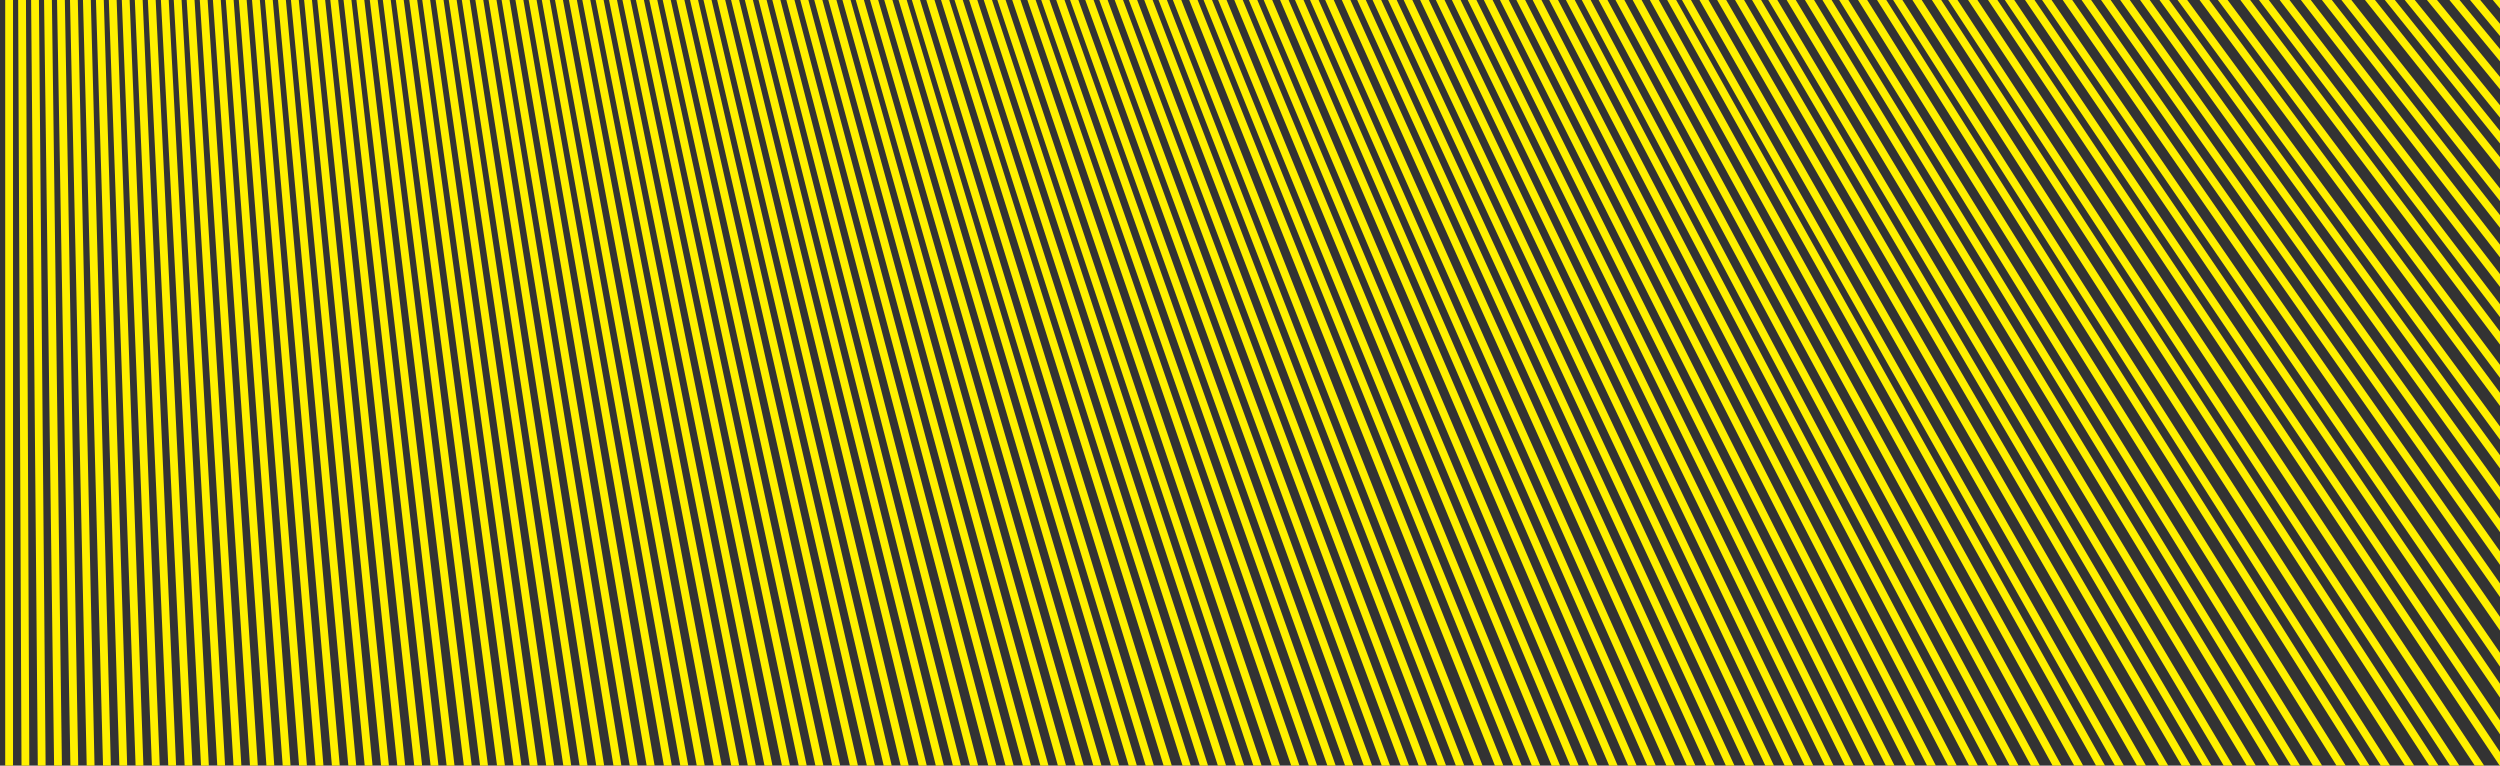 <?xml version="1.0" encoding="utf-8"?>
<!-- Generator: Adobe Illustrator 26.2.1, SVG Export Plug-In . SVG Version: 6.00 Build 0)  -->
<svg version="1.1" id="Layer_1" xmlns="http://www.w3.org/2000/svg" xmlns:xlink="http://www.w3.org/1999/xlink" x="0px" y="0px"
	 viewBox="0 0 1920 588" style="enable-background:new 0 0 1920 588;" xml:space="preserve">
<rect x="0" y="0" width="1920" height="588" fill="#333333" stroke="none"/>
<style type="text/css">
	.st0{fill:#FFF000;}
</style>
<g>
	<g>
		
			<rect x="1773.2" y="-884.1" transform="matrix(0.766 -0.643 0.643 0.766 524.287 1102.168)" class="st0" width="6" height="1430"/>
	</g>
	<g>
		
			<rect x="1764" y="-876.5" transform="matrix(0.769 -0.639 0.639 0.769 511.712 1092.568)" class="st0" width="6" height="1430"/>
	</g>
	<g>
		
			<rect x="1754.7" y="-868.8" transform="matrix(0.772 -0.636 0.636 0.772 499.283 1082.932)" class="st0" width="6" height="1430"/>
	</g>
	<g>
		
			<rect x="1745.5" y="-861.3" transform="matrix(0.774 -0.633 0.633 0.774 486.998 1073.263)" class="st0" width="6" height="1430"/>
	</g>
	<g>
		
			<rect x="1736.1" y="-853.7" transform="matrix(0.777 -0.629 0.629 0.777 474.858 1063.561)" class="st0" width="6" height="1430"/>
	</g>
	<g>
		
			<rect x="1726.8" y="-846.2" transform="matrix(0.78 -0.626 0.626 0.78 462.863 1053.829)" class="st0" width="6" height="1430"/>
	</g>
	<g>
		
			<rect x="1717.4" y="-838.7" transform="matrix(0.783 -0.623 0.623 0.783 451.012 1044.067)" class="st0" width="6" height="1430"/>
	</g>
	<g>
		
			<rect x="1708" y="-831.3" transform="matrix(0.785 -0.619 0.619 0.785 439.307 1034.278)" class="st0" width="6" height="1430"/>
	</g>
	<g>
		
			<rect x="1698.5" y="-823.9" transform="matrix(0.788 -0.616 0.616 0.788 427.745 1024.463)" class="st0" width="6" height="1430"/>
	</g>
	<g>
		
			<rect x="1689" y="-816.6" transform="matrix(0.791 -0.612 0.612 0.791 416.329 1014.623)" class="st0" width="6" height="1430"/>
	</g>
	<g>
		
			<rect x="1679.5" y="-809.2" transform="matrix(0.793 -0.609 0.609 0.793 405.056 1004.76)" class="st0" width="6" height="1430"/>
	</g>
	<g>
		
			<rect x="1669.9" y="-802" transform="matrix(0.796 -0.605 0.605 0.796 393.928 994.876)" class="st0" width="6" height="1430"/>
	</g>
	<g>
		
			<rect x="1660.4" y="-794.8" transform="matrix(0.799 -0.602 0.602 0.799 382.944 984.972)" class="st0" width="6" height="1430"/>
	</g>
	<g>
		
			<rect x="1650.7" y="-787.6" transform="matrix(0.801 -0.598 0.598 0.801 372.103 975.049)" class="st0" width="6" height="1430"/>
	</g>
	<g>
		
			<rect x="1641.1" y="-780.4" transform="matrix(0.804 -0.595 0.595 0.804 361.406 965.109)" class="st0" width="6" height="1430"/>
	</g>
	<g>
		
			<rect x="1631.4" y="-773.3" transform="matrix(0.806 -0.591 0.591 0.806 350.853 955.153)" class="st0" width="6" height="1430"/>
	</g>
	<g>
		
			<rect x="1621.7" y="-766.3" transform="matrix(0.809 -0.588 0.588 0.809 340.443 945.184)" class="st0" width="6" height="1430"/>
	</g>
	<g>
		
			<rect x="1612" y="-759.3" transform="matrix(0.812 -0.584 0.584 0.812 330.176 935.202)" class="st0" width="6" height="1430"/>
	</g>
	<g>
		
			<rect x="1602.2" y="-752.3" transform="matrix(0.814 -0.581 0.581 0.814 320.052 925.209)" class="st0" width="6" height="1430"/>
	</g>
	<g>
		
			<rect x="1592.4" y="-745.4" transform="matrix(0.817 -0.577 0.577 0.817 310.07 915.206)" class="st0" width="6" height="1430"/>
	</g>
	<g>
		
			<rect x="1582.6" y="-738.5" transform="matrix(0.819 -0.574 0.574 0.819 300.231 905.195)" class="st0" width="6" height="1430"/>
	</g>
	<g>
		
			<rect x="1572.7" y="-731.7" transform="matrix(0.822 -0.57 0.57 0.822 290.534 895.178)" class="st0" width="6" height="1430"/>
	</g>
	<g>
		
			<rect x="1562.8" y="-724.9" transform="matrix(0.824 -0.566 0.566 0.824 280.978 885.156)" class="st0" width="6" height="1430"/>
	</g>
	<g>
		
			<rect x="1552.9" y="-718.1" transform="matrix(0.827 -0.563 0.563 0.827 271.564 875.13)" class="st0" width="6" height="1430"/>
	</g>
	<g>
		
			<rect x="1543" y="-711.4" transform="matrix(0.829 -0.559 0.559 0.829 262.291 865.101)" class="st0" width="6" height="1430"/>
	</g>
	<g>
		
			<rect x="1533" y="-704.7" transform="matrix(0.832 -0.556 0.556 0.832 253.159 855.072)" class="st0" width="6" height="1430"/>
	</g>
	<g>
		
			<rect x="1523" y="-698.1" transform="matrix(0.834 -0.552 0.552 0.834 244.167 845.044)" class="st0" width="6" height="1430"/>
	</g>
	<g>
		
			<rect x="1512.9" y="-691.5" transform="matrix(0.836 -0.548 0.548 0.836 235.315 835.018)" class="st0" width="6" height="1430"/>
	</g>
	<g>
		
			<rect x="1502.9" y="-685" transform="matrix(0.839 -0.545 0.545 0.839 226.603 824.996)" class="st0" width="6" height="1430"/>
	</g>
	<g>
		
			<rect x="1492.8" y="-678.5" transform="matrix(0.841 -0.541 0.541 0.841 218.03 814.979)" class="st0" width="6" height="1430"/>
	</g>
	<g>
		
			<rect x="1482.7" y="-672.1" transform="matrix(0.843 -0.537 0.537 0.843 209.597 804.968)" class="st0" width="6" height="1430"/>
	</g>
	<g>
		
			<rect x="1472.5" y="-665.7" transform="matrix(0.846 -0.534 0.534 0.846 201.301 794.965)" class="st0" width="6" height="1430"/>
	</g>
	<g>
		
			<rect x="1462.3" y="-659.3" transform="matrix(0.848 -0.53 0.53 0.848 193.144 784.972)" class="st0" width="6" height="1430"/>
	</g>
	<g>
		
			<rect x="1452.1" y="-653" transform="matrix(0.85 -0.526 0.526 0.85 185.124 774.989)" class="st0" width="6" height="1430"/>
	</g>
	<g>
		
			<rect x="1441.9" y="-646.7" transform="matrix(0.853 -0.522 0.522 0.853 177.241 765.019)" class="st0" width="6" height="1430"/>
	</g>
	<g>
		
			<rect x="1431.6" y="-640.5" transform="matrix(0.855 -0.519 0.519 0.855 169.495 755.062)" class="st0" width="6" height="1430"/>
	</g>
	<g>
		
			<rect x="1421.4" y="-634.3" transform="matrix(0.857 -0.515 0.515 0.857 161.886 745.121)" class="st0" width="6" height="1430"/>
	</g>
	<g>
		
			<rect x="1411" y="-628.2" transform="matrix(0.859 -0.511 0.511 0.859 154.412 735.196)" class="st0" width="6" height="1430"/>
	</g>
	<g>
		
			<rect x="1400.7" y="-622.1" transform="matrix(0.862 -0.507 0.507 0.862 147.073 725.288)" class="st0" width="6" height="1430"/>
	</g>
	<g>
		
			<rect x="1390.3" y="-616" transform="matrix(0.864 -0.504 0.504 0.864 139.869 715.4)" class="st0" width="6" height="1430"/>
	</g>
	<g>
		<rect x="1379.9" y="-610" transform="matrix(0.866 -0.5 0.5 0.866 132.798 705.533)" class="st0" width="6" height="1430"/>
	</g>
	<g>
		
			<rect x="1369.5" y="-604.1" transform="matrix(0.868 -0.496 0.496 0.868 125.862 695.687)" class="st0" width="6" height="1430"/>
	</g>
	<g>
		
			<rect x="1359.1" y="-598.2" transform="matrix(0.87 -0.492 0.492 0.87 119.058 685.865)" class="st0" width="6" height="1430"/>
	</g>
	<g>
		
			<rect x="1348.6" y="-592.3" transform="matrix(0.873 -0.489 0.489 0.873 112.387 676.068)" class="st0" width="6" height="1430"/>
	</g>
	<g>
		
			<rect x="1338.1" y="-586.5" transform="matrix(0.875 -0.485 0.485 0.875 105.848 666.297)" class="st0" width="6" height="1430"/>
	</g>
	<g>
		
			<rect x="1327.6" y="-580.7" transform="matrix(0.877 -0.481 0.481 0.877 99.44 656.553)" class="st0" width="6" height="1430"/>
	</g>
	<g>
		<rect x="1317" y="-575" transform="matrix(0.879 -0.477 0.477 0.879 93.163 646.838)" class="st0" width="6" height="1430"/>
	</g>
	<g>
		
			<rect x="1306.5" y="-569.3" transform="matrix(0.881 -0.473 0.473 0.881 87.016 637.153)" class="st0" width="6" height="1430"/>
	</g>
	<g>
		
			<rect x="1295.9" y="-563.7" transform="matrix(0.883 -0.469 0.469 0.883 80.998 627.5)" class="st0" width="6" height="1430"/>
	</g>
	<g>
		
			<rect x="1285.3" y="-558.1" transform="matrix(0.885 -0.466 0.466 0.885 75.109 617.879)" class="st0" width="6" height="1430"/>
	</g>
	<g>
		
			<rect x="1274.6" y="-552.6" transform="matrix(0.887 -0.462 0.462 0.887 69.348 608.292)" class="st0" width="6" height="1430"/>
	</g>
	<g>
		
			<rect x="1263.9" y="-547.1" transform="matrix(0.889 -0.458 0.458 0.889 63.714 598.741)" class="st0" width="6" height="1430"/>
	</g>
	<g>
		
			<rect x="1253.3" y="-541.6" transform="matrix(0.891 -0.454 0.454 0.891 58.207 589.227)" class="st0" width="6" height="1430"/>
	</g>
	<g>
		
			<rect x="1242.5" y="-536.2" transform="matrix(0.893 -0.45 0.45 0.893 52.826 579.75)" class="st0" width="6" height="1430"/>
	</g>
	<g>
		
			<rect x="1231.8" y="-530.9" transform="matrix(0.895 -0.446 0.446 0.895 47.571 570.313)" class="st0" width="6" height="1430"/>
	</g>
	<g>
		
			<rect x="1221" y="-525.5" transform="matrix(0.897 -0.442 0.442 0.897 42.44 560.916)" class="st0" width="6" height="1430"/>
	</g>
	<g>
		
			<rect x="1210.3" y="-520.3" transform="matrix(0.899 -0.438 0.438 0.899 37.432 551.561)" class="st0" width="6" height="1430"/>
	</g>
	<g>
		
			<rect x="1199.4" y="-515.1" transform="matrix(0.901 -0.434 0.434 0.901 32.548 542.25)" class="st0" width="6" height="1430"/>
	</g>
	<g>
		
			<rect x="1188.6" y="-509.9" transform="matrix(0.903 -0.43 0.43 0.903 27.787 532.982)" class="st0" width="6" height="1430"/>
	</g>
	<g>
		
			<rect x="1177.8" y="-504.8" transform="matrix(0.904 -0.427 0.427 0.904 23.147 523.76)" class="st0" width="6" height="1430"/>
	</g>
	<g>
		
			<rect x="1166.9" y="-499.7" transform="matrix(0.906 -0.423 0.423 0.906 18.627 514.585)" class="st0" width="6" height="1430"/>
	</g>
	<g>
		
			<rect x="1156" y="-494.7" transform="matrix(0.908 -0.419 0.419 0.908 14.228 505.458)" class="st0" width="6" height="1430"/>
	</g>
	<g>
		<rect x="1145.1" y="-489.7" transform="matrix(0.91 -0.415 0.415 0.91 9.948 496.38)" class="st0" width="6" height="1430"/>
	</g>
	<g>
		
			<rect x="1134.1" y="-484.8" transform="matrix(0.912 -0.411 0.411 0.912 5.786 487.353)" class="st0" width="6" height="1430"/>
	</g>
	<g>
		
			<rect x="1123.2" y="-479.9" transform="matrix(0.913 -0.407 0.407 0.913 1.742 478.377)" class="st0" width="6" height="1430"/>
	</g>
	<g>
		
			<rect x="1112.2" y="-475.1" transform="matrix(0.915 -0.403 0.403 0.915 -2.186 469.454)" class="st0" width="6" height="1430"/>
	</g>
	<g>
		
			<rect x="1101.2" y="-470.3" transform="matrix(0.917 -0.399 0.399 0.917 -5.997 460.585)" class="st0" width="6" height="1430"/>
	</g>
	<g>
		
			<rect x="1090.2" y="-465.6" transform="matrix(0.919 -0.395 0.395 0.919 -9.694 451.772)" class="st0" width="6" height="1430"/>
	</g>
	<g>
		
			<rect x="1079.1" y="-460.9" transform="matrix(0.92 -0.391 0.391 0.92 -13.276 443.014)" class="st0" width="6" height="1430"/>
	</g>
	<g>
		
			<rect x="1068" y="-456.2" transform="matrix(0.922 -0.387 0.387 0.922 -16.745 434.315)" class="st0" width="6" height="1430"/>
	</g>
	<g>
		
			<rect x="1057" y="-451.6" transform="matrix(0.924 -0.383 0.383 0.924 -20.102 425.673)" class="st0" width="6" height="1430"/>
	</g>
	<g>
		
			<rect x="1045.8" y="-447.1" transform="matrix(0.925 -0.379 0.379 0.925 -23.348 417.092)" class="st0" width="6" height="1430"/>
	</g>
	<g>
		
			<rect x="1034.7" y="-442.6" transform="matrix(0.927 -0.375 0.375 0.927 -26.483 408.572)" class="st0" width="6" height="1430"/>
	</g>
	<g>
		
			<rect x="1023.6" y="-438.1" transform="matrix(0.929 -0.371 0.371 0.929 -29.508 400.113)" class="st0" width="6" height="1430"/>
	</g>
	<g>
		
			<rect x="1012.4" y="-433.7" transform="matrix(0.93 -0.366 0.366 0.93 -32.424 391.718)" class="st0" width="6" height="1430"/>
	</g>
	<g>
		
			<rect x="1001.2" y="-429.4" transform="matrix(0.932 -0.362 0.362 0.932 -35.233 383.387)" class="st0" width="6" height="1430"/>
	</g>
	<g>
		
			<rect x="990" y="-425.1" transform="matrix(0.934 -0.358 0.358 0.934 -37.935 375.122)" class="st0" width="6" height="1430"/>
	</g>
	<g>
		
			<rect x="978.8" y="-420.8" transform="matrix(0.935 -0.354 0.354 0.935 -40.531 366.923)" class="st0" width="6" height="1430"/>
	</g>
	<g>
		
			<rect x="967.6" y="-416.6" transform="matrix(0.937 -0.35 0.35 0.937 -43.023 358.791)" class="st0" width="6" height="1430"/>
	</g>
	<g>
		
			<rect x="956.3" y="-412.5" transform="matrix(0.938 -0.346 0.346 0.938 -45.41 350.728)" class="st0" width="6" height="1430"/>
	</g>
	<g>
		
			<rect x="945" y="-408.4" transform="matrix(0.94 -0.342 0.342 0.94 -47.695 342.734)" class="st0" width="6" height="1430"/>
	</g>
	<g>
		
			<rect x="933.7" y="-404.3" transform="matrix(0.941 -0.338 0.338 0.941 -49.877 334.812)" class="st0" width="6" height="1430"/>
	</g>
	<g>
		
			<rect x="922.4" y="-400.3" transform="matrix(0.943 -0.334 0.334 0.943 -51.959 326.96)" class="st0" width="6" height="1430"/>
	</g>
	<g>
		
			<rect x="911.1" y="-396.4" transform="matrix(0.944 -0.33 0.33 0.944 -53.941 319.182)" class="st0" width="6" height="1430"/>
	</g>
	<g>
		
			<rect x="899.7" y="-392.5" transform="matrix(0.946 -0.326 0.326 0.946 -55.825 311.477)" class="st0" width="6" height="1430"/>
	</g>
	<g>
		
			<rect x="888.4" y="-388.6" transform="matrix(0.947 -0.321 0.321 0.947 -57.61 303.846)" class="st0" width="6" height="1430"/>
	</g>
	<g>
		
			<rect x="877" y="-384.8" transform="matrix(0.948 -0.317 0.317 0.948 -59.299 296.292)" class="st0" width="6" height="1430"/>
	</g>
	<g>
		
			<rect x="865.6" y="-381" transform="matrix(0.95 -0.313 0.313 0.95 -60.892 288.814)" class="st0" width="6" height="1430"/>
	</g>
	<g>
		
			<rect x="854.2" y="-377.3" transform="matrix(0.951 -0.309 0.309 0.951 -62.391 281.413)" class="st0" width="6" height="1430"/>
	</g>
	<g>
		
			<rect x="842.8" y="-373.7" transform="matrix(0.952 -0.305 0.305 0.952 -63.796 274.091)" class="st0" width="6" height="1430"/>
	</g>
	<g>
		
			<rect x="831.3" y="-370.1" transform="matrix(0.954 -0.301 0.301 0.954 -65.109 266.849)" class="st0" width="6" height="1430"/>
	</g>
	<g>
		
			<rect x="819.9" y="-366.5" transform="matrix(0.955 -0.296 0.296 0.955 -66.33 259.687)" class="st0" width="6" height="1430"/>
	</g>
	<g>
		
			<rect x="808.4" y="-363" transform="matrix(0.956 -0.292 0.292 0.956 -67.462 252.606)" class="st0" width="6" height="1430"/>
	</g>
	<g>
		
			<rect x="796.9" y="-359.5" transform="matrix(0.958 -0.288 0.288 0.958 -68.504 245.607)" class="st0" width="6" height="1430"/>
	</g>
	<g>
		
			<rect x="785.4" y="-356.1" transform="matrix(0.959 -0.284 0.284 0.959 -69.458 238.692)" class="st0" width="6" height="1430"/>
	</g>
	<g>
		
			<rect x="773.9" y="-352.8" transform="matrix(0.96 -0.28 0.28 0.96 -70.325 231.86)" class="st0" width="6" height="1430"/>
	</g>
	<g>
		
			<rect x="762.3" y="-349.5" transform="matrix(0.961 -0.276 0.276 0.961 -71.107 225.113)" class="st0" width="6" height="1430"/>
	</g>
	<g>
		
			<rect x="750.8" y="-346.2" transform="matrix(0.963 -0.271 0.271 0.963 -71.804 218.452)" class="st0" width="6" height="1430"/>
	</g>
	<g>
		
			<rect x="739.2" y="-343" transform="matrix(0.964 -0.267 0.267 0.964 -72.418 211.878)" class="st0" width="6" height="1430"/>
	</g>
	<g>
		
			<rect x="727.6" y="-339.8" transform="matrix(0.965 -0.263 0.263 0.965 -72.949 205.391)" class="st0" width="6" height="1430"/>
	</g>
	<g>
		
			<rect x="716" y="-336.7" transform="matrix(0.966 -0.259 0.259 0.966 -73.4 198.992)" class="st0" width="6" height="1430"/>
	</g>
	<g>
		
			<rect x="704.4" y="-333.7" transform="matrix(0.967 -0.255 0.255 0.967 -73.77 192.682)" class="st0" width="6" height="1430"/>
	</g>
	<g>
		
			<rect x="692.8" y="-330.7" transform="matrix(0.968 -0.25 0.25 0.968 -74.062 186.462)" class="st0" width="6" height="1430"/>
	</g>
	<g>
		
			<rect x="681.2" y="-327.7" transform="matrix(0.969 -0.246 0.246 0.969 -74.276 180.333)" class="st0" width="6" height="1430"/>
	</g>
	<g>
		
			<rect x="669.6" y="-324.8" transform="matrix(0.97 -0.242 0.242 0.97 -74.415 174.295)" class="st0" width="6" height="1430"/>
	</g>
	<g>
		
			<rect x="657.9" y="-322" transform="matrix(0.971 -0.238 0.238 0.971 -74.478 168.349)" class="st0" width="6" height="1430"/>
	</g>
	<g>
		
			<rect x="646.2" y="-319.2" transform="matrix(0.972 -0.233 0.233 0.972 -74.466 162.496)" class="st0" width="6" height="1430"/>
	</g>
	<g>
		
			<rect x="634.5" y="-316.4" transform="matrix(0.973 -0.229 0.229 0.973 -74.383 156.736)" class="st0" width="6" height="1430"/>
	</g>
	<g>
		
			<rect x="622.9" y="-313.7" transform="matrix(0.974 -0.225 0.225 0.974 -74.228 151.071)" class="st0" width="6" height="1430"/>
	</g>
	<g>
		
			<rect x="611.1" y="-311.1" transform="matrix(0.975 -0.221 0.221 0.975 -74.002 145.501)" class="st0" width="6" height="1430"/>
	</g>
	<g>
		
			<rect x="599.4" y="-308.5" transform="matrix(0.976 -0.216 0.216 0.976 -73.708 140.027)" class="st0" width="6" height="1430"/>
	</g>
	<g>
		
			<rect x="587.7" y="-305.9" transform="matrix(0.977 -0.212 0.212 0.977 -73.346 134.649)" class="st0" width="6" height="1430"/>
	</g>
	<g>
		
			<rect x="576" y="-303.4" transform="matrix(0.978 -0.208 0.208 0.978 -72.918 129.368)" class="st0" width="6" height="1430"/>
	</g>
	<g>
		
			<rect x="564.2" y="-301" transform="matrix(0.979 -0.204 0.204 0.979 -72.424 124.185)" class="st0" width="6" height="1430"/>
	</g>
	<g>
		
			<rect x="552.5" y="-298.6" transform="matrix(0.98 -0.199 0.199 0.98 -71.866 119.101)" class="st0" width="6" height="1430"/>
	</g>
	<g>
		
			<rect x="540.7" y="-296.3" transform="matrix(0.981 -0.195 0.195 0.981 -71.246 114.115)" class="st0" width="6" height="1430"/>
	</g>
	<g>
		
			<rect x="528.9" y="-294" transform="matrix(0.982 -0.191 0.191 0.982 -70.564 109.229)" class="st0" width="6" height="1430"/>
	</g>
	<g>
		
			<rect x="517.1" y="-291.7" transform="matrix(0.983 -0.186 0.186 0.983 -69.822 104.444)" class="st0" width="6" height="1430"/>
	</g>
	<g>
		
			<rect x="505.3" y="-289.5" transform="matrix(0.983 -0.182 0.182 0.983 -69.022 99.759)" class="st0" width="6" height="1430"/>
	</g>
	<g>
		
			<rect x="493.5" y="-287.4" transform="matrix(0.984 -0.178 0.178 0.984 -68.163 95.176)" class="st0" width="6" height="1430"/>
	</g>
	<g>
		
			<rect x="481.7" y="-285.3" transform="matrix(0.985 -0.174 0.174 0.985 -67.249 90.695)" class="st0" width="6" height="1430"/>
	</g>
	<g>
		
			<rect x="469.9" y="-283.3" transform="matrix(0.986 -0.169 0.169 0.986 -66.28 86.316)" class="st0" width="6" height="1430"/>
	</g>
	<g>
		<rect x="458" y="-281.3" transform="matrix(0.986 -0.165 0.165 0.986 -65.257 82.041)" class="st0" width="6" height="1430"/>
	</g>
	<g>
		
			<rect x="446.2" y="-279.4" transform="matrix(0.987 -0.161 0.161 0.987 -64.181 77.869)" class="st0" width="6" height="1430"/>
	</g>
	<g>
		
			<rect x="434.3" y="-277.5" transform="matrix(0.988 -0.156 0.156 0.988 -63.055 73.801)" class="st0" width="6" height="1430"/>
	</g>
	<g>
		
			<rect x="422.5" y="-275.7" transform="matrix(0.988 -0.152 0.152 0.988 -61.879 69.838)" class="st0" width="6" height="1430"/>
	</g>
	<g>
		
			<rect x="410.6" y="-273.9" transform="matrix(0.989 -0.148 0.148 0.989 -60.655 65.981)" class="st0" width="6" height="1430"/>
	</g>
	<g>
		
			<rect x="398.7" y="-272.2" transform="matrix(0.99 -0.143 0.143 0.99 -59.384 62.229)" class="st0" width="6" height="1430"/>
	</g>
	<g>
		
			<rect x="386.9" y="-270.5" transform="matrix(0.99 -0.139 0.139 0.99 -58.067 58.583)" class="st0" width="6" height="1430"/>
	</g>
	<g>
		
			<rect x="375" y="-268.9" transform="matrix(0.991 -0.135 0.135 0.991 -56.705 55.043)" class="st0" width="6" height="1430"/>
	</g>
	<g>
		
			<rect x="363.1" y="-267.3" transform="matrix(0.991 -0.131 0.131 0.991 -55.301 51.611)" class="st0" width="6" height="1430"/>
	</g>
	<g>
		
			<rect x="351.2" y="-265.8" transform="matrix(0.992 -0.126 0.126 0.992 -53.855 48.286)" class="st0" width="6" height="1430"/>
	</g>
	<g>
		
			<rect x="339.2" y="-264.4" transform="matrix(0.993 -0.122 0.122 0.993 -52.369 45.069)" class="st0" width="6" height="1430"/>
	</g>
	<g>
		
			<rect x="327.3" y="-262.9" transform="matrix(0.993 -0.117 0.117 0.993 -50.844 41.96)" class="st0" width="6" height="1430"/>
	</g>
	<g>
		
			<rect x="315.4" y="-261.6" transform="matrix(0.994 -0.113 0.113 0.994 -49.282 38.96)" class="st0" width="6" height="1430"/>
	</g>
	<g>
		
			<rect x="303.5" y="-260.3" transform="matrix(0.994 -0.109 0.109 0.994 -47.683 36.068)" class="st0" width="6" height="1430"/>
	</g>
	<g>
		
			<rect x="291.5" y="-259" transform="matrix(0.995 -0.104 0.104 0.995 -46.049 33.286)" class="st0" width="6" height="1430"/>
	</g>
	<g>
		
			<rect x="279.6" y="-257.8" transform="matrix(0.995 -0.1 0.1 0.995 -44.382 30.614)" class="st0" width="6" height="1430"/>
	</g>
	<g>
		
			<rect x="267.7" y="-256.7" transform="matrix(0.995 -9.584575e-02 9.584575e-02 0.995 -42.683 28.052)" class="st0" width="6" height="1430"/>
	</g>
	<g>
		
			<rect x="255.7" y="-255.6" transform="matrix(0.996 -9.150162e-02 9.150162e-02 0.996 -40.953 25.6)" class="st0" width="6" height="1430"/>
	</g>
	<g>
		
			<rect x="243.8" y="-254.5" transform="matrix(0.996 -8.715574e-02 8.715574e-02 0.996 -39.194 23.259)" class="st0" width="6" height="1430"/>
	</g>
	<g>
		
			<rect x="231.8" y="-253.5" transform="matrix(0.997 -8.280820e-02 8.280820e-02 0.997 -37.407 21.028)" class="st0" width="6" height="1430"/>
	</g>
	<g>
		
			<rect x="219.8" y="-252.6" transform="matrix(0.997 -7.845910e-02 7.845910e-02 0.997 -35.593 18.909)" class="st0" width="6" height="1430"/>
	</g>
	<g>
		
			<rect x="207.9" y="-251.7" transform="matrix(0.997 -7.410849e-02 7.410849e-02 0.997 -33.755 16.901)" class="st0" width="6" height="1430"/>
	</g>
	<g>
		
			<rect x="195.9" y="-250.9" transform="matrix(0.998 -6.975647e-02 6.975647e-02 0.998 -31.892 15.005)" class="st0" width="6" height="1430"/>
	</g>
	<g>
		
			<rect x="183.9" y="-250.1" transform="matrix(0.998 -6.540313e-02 6.540313e-02 0.998 -30.007 13.221)" class="st0" width="6" height="1430"/>
	</g>
	<g>
		
			<rect x="171.9" y="-249.3" transform="matrix(0.998 -6.104854e-02 6.104854e-02 0.998 -28.101 11.549)" class="st0" width="6" height="1430"/>
	</g>
	<g>
		
			<rect x="160" y="-248.7" transform="matrix(0.998 -5.669279e-02 5.669279e-02 0.998 -26.176 9.989)" class="st0" width="6" height="1430"/>
	</g>
	<g>
		
			<rect x="148" y="-248" transform="matrix(0.999 -5.233596e-02 5.233596e-02 0.999 -24.232 8.542)" class="st0" width="6" height="1430"/>
	</g>
	<g>
		
			<rect x="136" y="-247.5" transform="matrix(0.999 -4.797813e-02 4.797813e-02 0.999 -22.271 7.207)" class="st0" width="6" height="1430"/>
	</g>
	<g>
		
			<rect x="124" y="-246.9" transform="matrix(0.999 -4.361939e-02 4.361939e-02 0.999 -20.296 5.986)" class="st0" width="6" height="1430"/>
	</g>
	<g>
		
			<rect x="112" y="-246.5" transform="matrix(0.999 -3.925982e-02 3.925982e-02 0.999 -18.306 4.877)" class="st0" width="6" height="1430"/>
	</g>
	<g>
		
			<rect x="100" y="-246" transform="matrix(0.999 -3.489950e-02 3.489950e-02 0.999 -16.303 3.881)" class="st0" width="6" height="1430"/>
	</g>
	<g>
		
			<rect x="88" y="-245.7" transform="matrix(1 -3.053851e-02 3.053851e-02 1 -14.29 2.999)" class="st0" width="6" height="1430"/>
	</g>
	<g>
		
			<rect x="76" y="-245.4" transform="matrix(1 -2.617695e-02 2.617695e-02 1 -12.266 2.23)" class="st0" width="6" height="1430"/>
	</g>
	<g>
		
			<rect x="64" y="-245.1" transform="matrix(1 -2.181488e-02 2.181488e-02 1 -10.235 1.574)" class="st0" width="6" height="1430"/>
	</g>
	<g>
		
			<rect x="52" y="-244.9" transform="matrix(1 -1.745241e-02 1.745241e-02 1 -8.196 1.032)" class="st0" width="6" height="1430"/>
	</g>
	<g>
		
			<rect x="40" y="-244.7" transform="matrix(1 -1.308960e-02 1.308960e-02 1 -6.152 0.604)" class="st0" width="6" height="1430"/>
	</g>
	<g>
		
			<rect x="28" y="-244.6" transform="matrix(1 -8.726535e-03 8.726535e-03 1 -4.104 0.289)" class="st0" width="6" height="1430"/>
	</g>
	<g>
		
			<rect x="16" y="-244.6" transform="matrix(1 -4.363309e-03 4.363309e-03 1 -2.052 8.755994e-02)" class="st0" width="6" height="1430"/>
	</g>
	<g>
		<rect x="4" y="-244.6" class="st0" width="6" height="1430"/>
	</g>
</g>
</svg>
